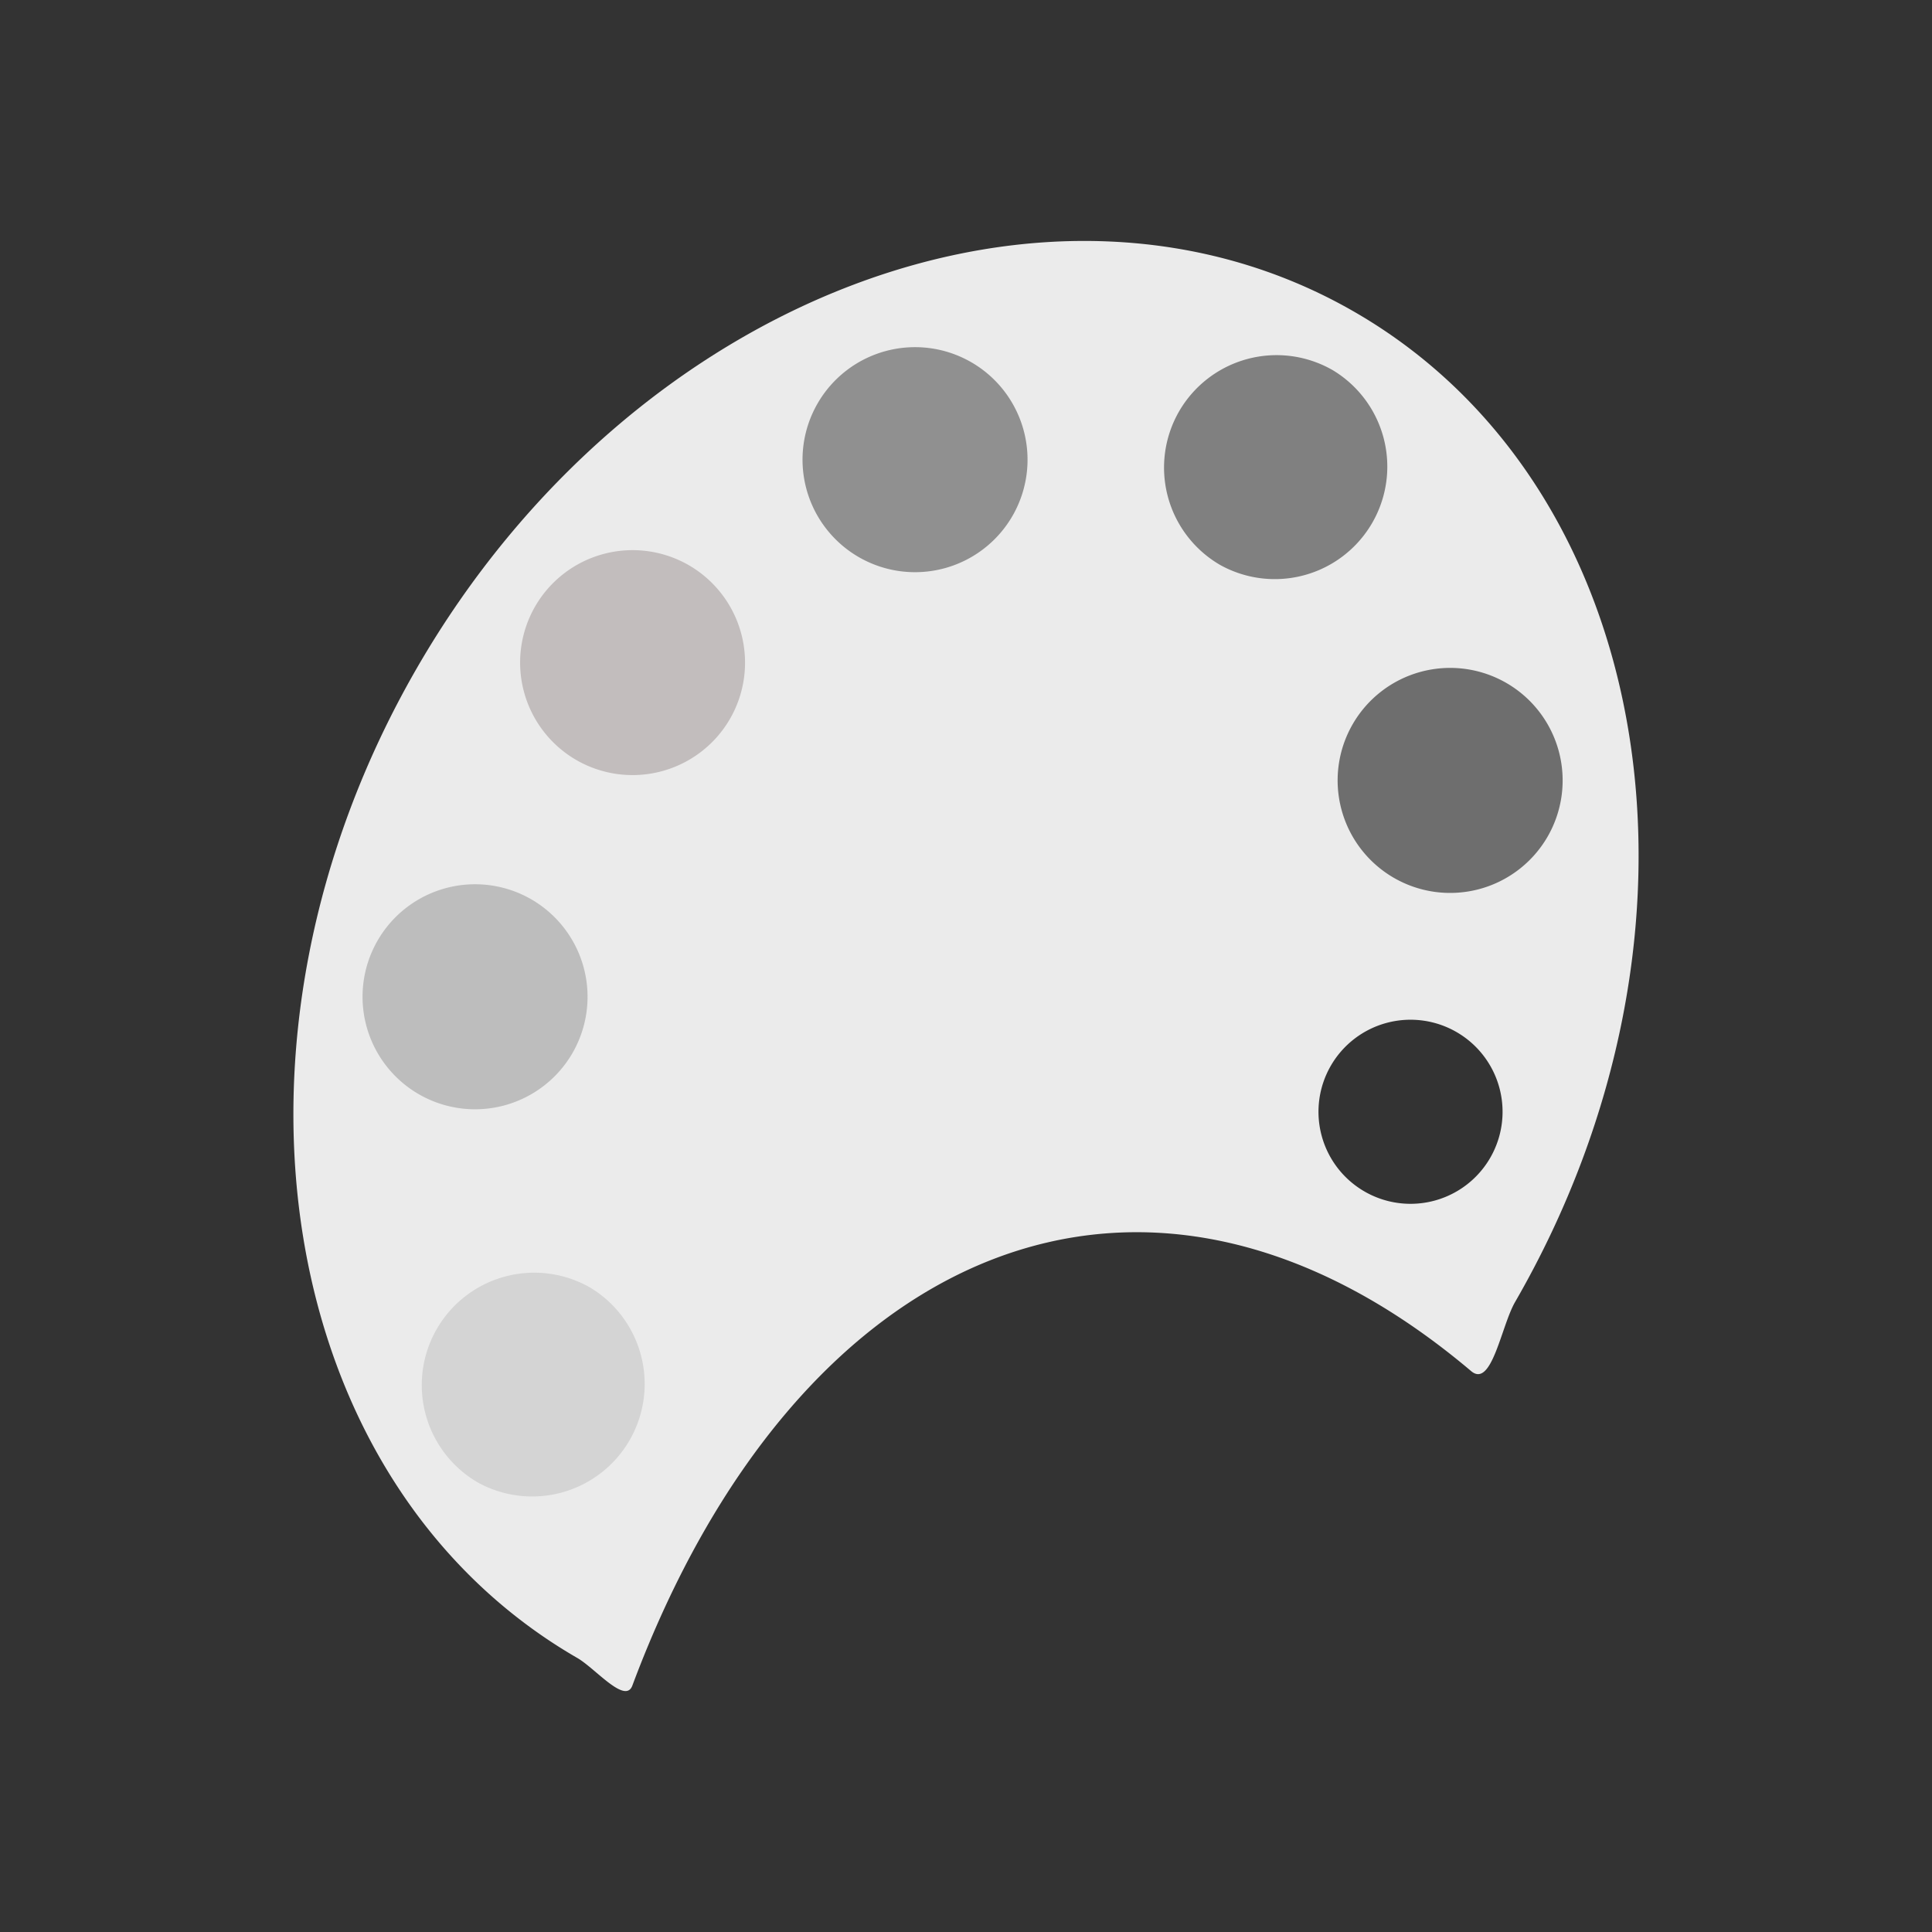 <svg xmlns="http://www.w3.org/2000/svg" xml:space="preserve" fill-rule="evenodd" stroke-linejoin="round" stroke-miterlimit="2" clip-rule="evenodd" viewBox="0 0 64 64">
  <rect x="0" y="0" width="64" height="64" fill="#333333" stroke="none"/>
  <g id="white">
    <path fill="#ebebeb" d="M44.872 10.334c10.039 5.795 12.421 20.491 5.317 32.797-.458.792-.772 2.866-1.455 2.289-10.856-9.175-22.373-4.082-27.787 10.418-.235.631-1.226-.57-1.819-.913-10.039-5.796-12.421-20.491-5.317-32.797 7.105-12.305 21.023-17.59 31.061-11.794Zm3.423 23.881a3.049 3.049 0 1 0-3.049 5.28 3.049 3.049 0 0 0 3.049-5.28Z"/>
  </g>
  <g id="grey">
    <path fill="#6e6e6e" d="M49.902 22.625a3.728 3.728 0 0 1 1.364 5.09 3.727 3.727 0 1 1-1.364-5.09Z"/>
    <path fill="#808080" d="M44.15 12.263a3.727 3.727 0 0 1-3.727 6.454 3.728 3.728 0 0 1-1.364-5.09 3.73 3.73 0 0 1 5.091-1.364Z"/>
    <path fill="#909090" d="M32.176 12a3.728 3.728 0 0 1 1.364 5.09A3.727 3.727 0 1 1 32.176 12Z"/>
    <path fill="#c2bdbd" d="M22.818 18.723a3.728 3.728 0 0 1 1.364 5.09 3.728 3.728 0 0 1-5.09 1.364 3.728 3.728 0 0 1-1.364-5.09 3.728 3.728 0 0 1 5.09-1.364Z"/>
    <path fill="#bdbdbd" d="M17.601 29.792a3.728 3.728 0 0 1 1.364 5.09 3.727 3.727 0 1 1-1.364-5.09Z"/>
    <path fill="#d4d4d4" d="M19.56 42.658a3.727 3.727 0 0 1-3.726 6.454 3.728 3.728 0 0 1-1.364-5.09 3.728 3.728 0 0 1 5.09-1.364Z"/>
  </g>
</svg>
